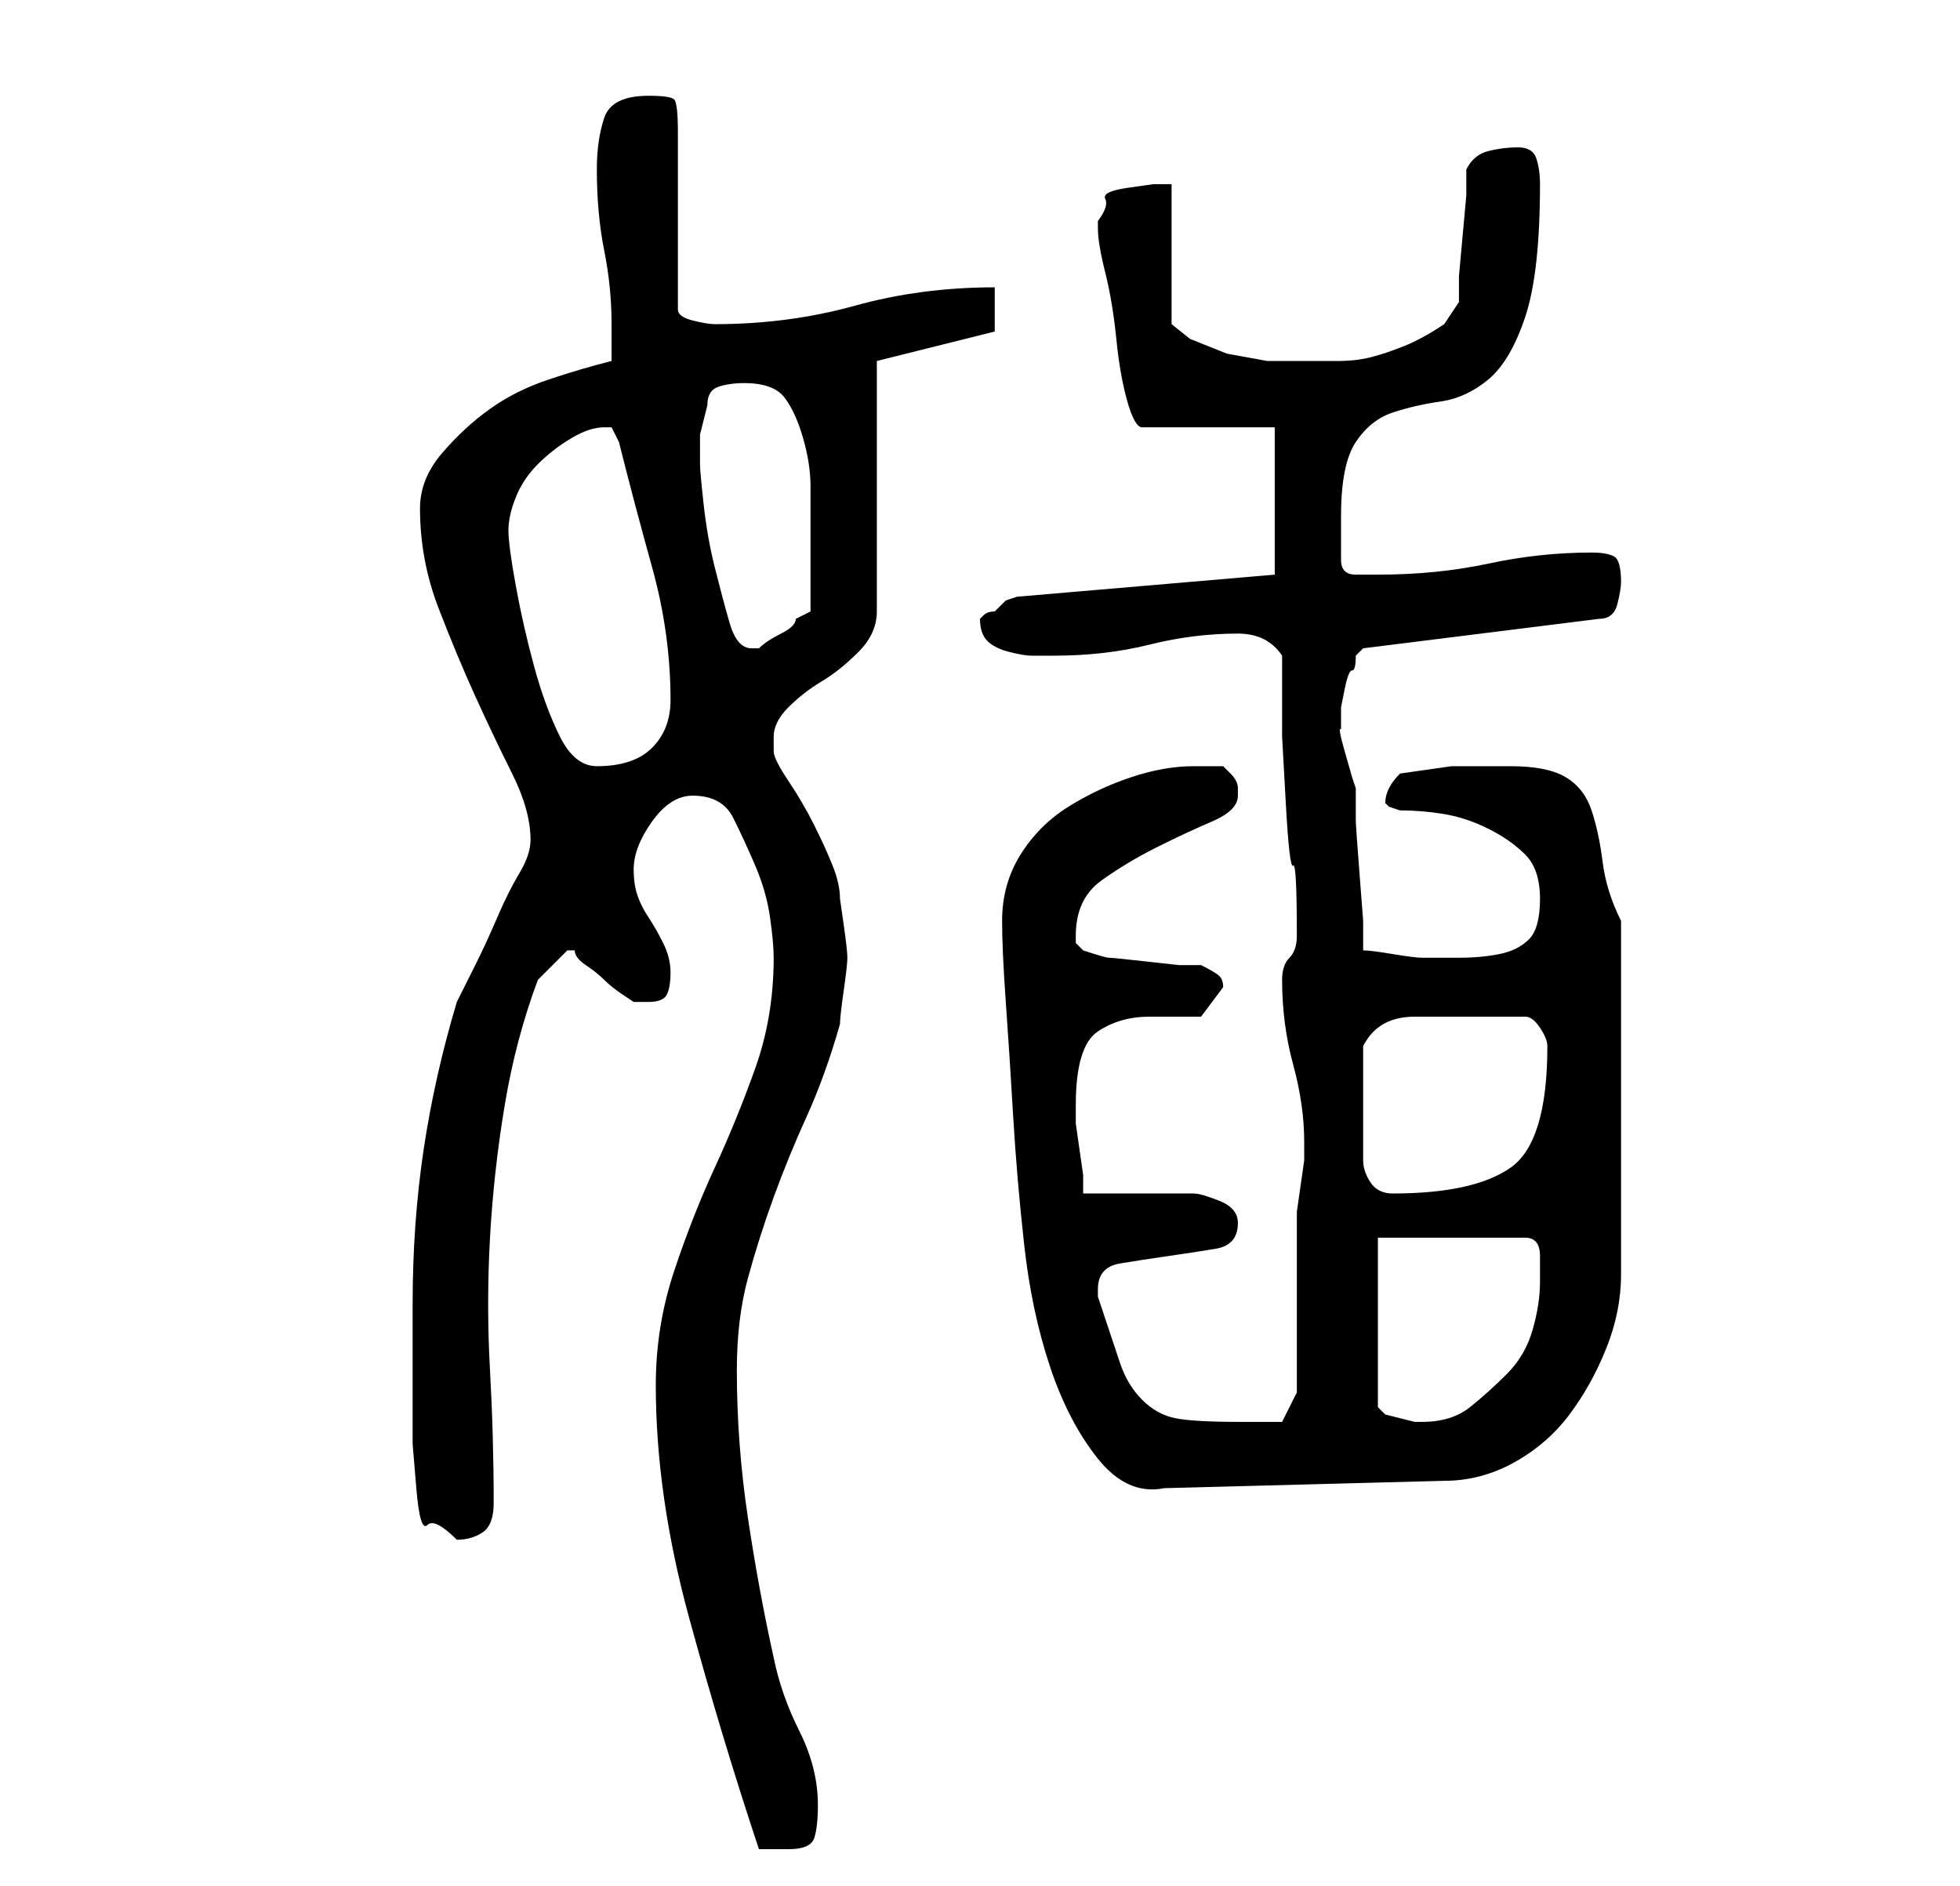 <?xml version="1.0" standalone="no"?>
<!DOCTYPE svg PUBLIC "-//W3C//DTD SVG 1.1//EN" "http://www.w3.org/Graphics/SVG/1.1/DTD/svg11.dtd" >
<svg xmlns="http://www.w3.org/2000/svg" xmlns:xlink="http://www.w3.org/1999/xlink" version="1.1" viewBox="-10 0 266 256">
   <path fill="currentColor"
d="M79 188q0 15 4.5 31.5t9.5 31.5h2h2q3 0 3.5 -1.5t0.5 -4.5q0 -5 -2.5 -10t-3.5 -10q-2 -9 -3.5 -19t-1.5 -20q0 -7 1.5 -12.5t3.5 -11t4.5 -11t4.5 -12.5q0 -1 0.5 -4.5t0.5 -4.5t-0.5 -4.5l-0.5 -3.5q0 -2 -1 -4.5t-2.5 -5.5t-3.5 -6t-2 -4v-2q0 -2 2 -4t4.5 -3.5t5 -4
t2.5 -5.5v-34l16 -4v-6q-10 0 -19 2.5t-19 2.5q-1 0 -3 -0.5t-2 -1.5v-24q0 -4 -0.5 -4.5t-3.5 -0.5q-5 0 -6 3t-1 7q0 6 1 11t1 10v5q-4 1 -8.5 2.5t-8 4t-6.5 6t-3 7.5q0 7 2.5 13.5t5 12t5 10.5t2.5 9q0 2 -1.5 4.5t-3 6t-3 6.5l-2.5 5q-3 10 -4.5 20t-1.5 21v4v5v5v2v3
t0.5 6t1.5 5t4 2q2 0 3.5 -1t1.5 -4q0 -9 -0.5 -18t0 -18t2 -18t4.5 -17l2 -2l2 -2v0h1q0 1 1.5 2t2.5 2t2.5 2l1.5 1h0.5h1.5q2 0 2.5 -1t0.5 -3t-1 -4t-2 -3.5t-1.5 -3t-0.5 -3.5q0 -3 2.5 -6.5t5.5 -3.5q4 0 5.5 3t3 6.5t2 7t0.5 5.5q0 8 -2.5 15t-5.5 13.5t-5.5 14
t-2.5 15.5zM126 125q0 4 0.5 11t1 15.5t1.5 17.5t3.5 16.5t6.5 12.5t9 4l38 -1q5 0 9.5 -2.5t7.5 -6.5t5 -9t2 -10v-48q-2 -4 -2.5 -8t-1.5 -7t-3.5 -4.5t-7.5 -1.5h-8t-7 1q-1 1 -1.5 2t-0.5 2l0.5 0.5t1.5 0.5q3 0 6 0.5t6 2t5 3.5t2 6t-1.5 5.5t-4 2t-5.5 0.5h-5
q-1 0 -4 -0.5t-4 -0.5v-4t-0.5 -6.5t-0.5 -7v-4.5l-0.5 -1.5t-1 -3.5t-0.5 -3v-2v-1t0.5 -2.5t1 -2.5t0.5 -2l0.5 -0.5l0.5 -0.5l32 -4q2 0 2.5 -2t0.5 -3q0 -3 -1 -3.5t-3 -0.5q-7 0 -14 1.5t-15 1.5h-3q-2 0 -2 -2v-6q0 -7 2 -10t5 -4t6.5 -1.5t6.5 -3t5 -8.5t2 -18
q0 -2 -0.5 -3.5t-2.5 -1.5t-4 0.5t-3 2.5v3.5t-0.5 5.5t-0.5 5.5v3.5l-1 1.5l-1 1.5q-3 2 -5.5 3t-4.5 1.5t-4.5 0.5h-5.5h-4t-5.5 -1l-5 -2t-2.5 -2v-19h-2.5t-3.5 0.5t-3 1.5t-1 3v0.5v0.5q0 2 1 6t1.5 9t1.5 8.5t2 3.5h18v20l-35 3l-1.5 0.5t-1.5 1.5q-1 0 -1.5 0.5
l-0.5 0.5q0 2 1 3t3 1.5t3 0.5h3q7 0 13 -1.5t12 -1.5q4 0 6 3v11t0.5 9t1 8.5t0.5 9.5q0 2 -1 3t-1 3q0 6 1.5 11.5t1.5 10.5v2.5t-0.5 3.5t-0.5 3.5v2.5v4v7v7v4l-2 4h-2.5h-3.5q-6 0 -8.5 -0.5t-4.5 -2.5t-3 -5l-3 -9v0v-1q0 -3 3 -3.5t6.5 -1t6.5 -1t3 -3.5
q0 -2 -2.5 -3t-3.5 -1h-3h-5h-4h-3v-2.5t-0.5 -3.5t-0.5 -3.5v-1.5v-1q0 -8 3 -10t7 -2h7t3 -4q0 -1 -0.5 -1.5t-2.5 -1.5h-3t-4.5 -0.5t-5 -0.5t-3.5 -1l-0.5 -0.5l-0.5 -0.5v-1q0 -5 3.5 -7.5t7.5 -4.5t7.5 -3.5t3.5 -3.5v-1q0 -1 -1 -2l-1 -1h-4q-4 0 -8.5 1.5t-8.5 4
t-6.5 6.5t-2.5 9zM177 168h20q2 0 2 2.5v3.5q0 3 -1 6.5t-3.5 6t-5 4.5t-6.5 2h-1t-2 -0.5t-2 -0.5t-1 -1v-23zM175 151v-9q2 -4 7 -4h9h6q1 0 2 1.5t1 2.5q0 13 -5 16.5t-16 3.5q-2 0 -3 -1.5t-1 -3v-3.5v-3zM59 72q0 -2 1 -4.5t3 -4.5t4.5 -3.5t4.5 -1.5h1l0.5 1l0.5 1
q2 8 4.5 17t2.5 18q0 4 -2.5 6.5t-7.5 2.5q-3 0 -5 -4t-3.5 -9.5t-2.5 -11t-1 -7.5v0zM85 63v-4t1 -4q0 -2 1.5 -2.5t3.5 -0.5q4 0 5.5 2t2.5 5.5t1 6.5v6v2v3.5v3.5v2l-2 1q0 1 -2 2t-3 2h-1q-2 0 -3 -3.5t-2 -7.5t-1.5 -8.5t-0.5 -5.5z" />
</svg>
